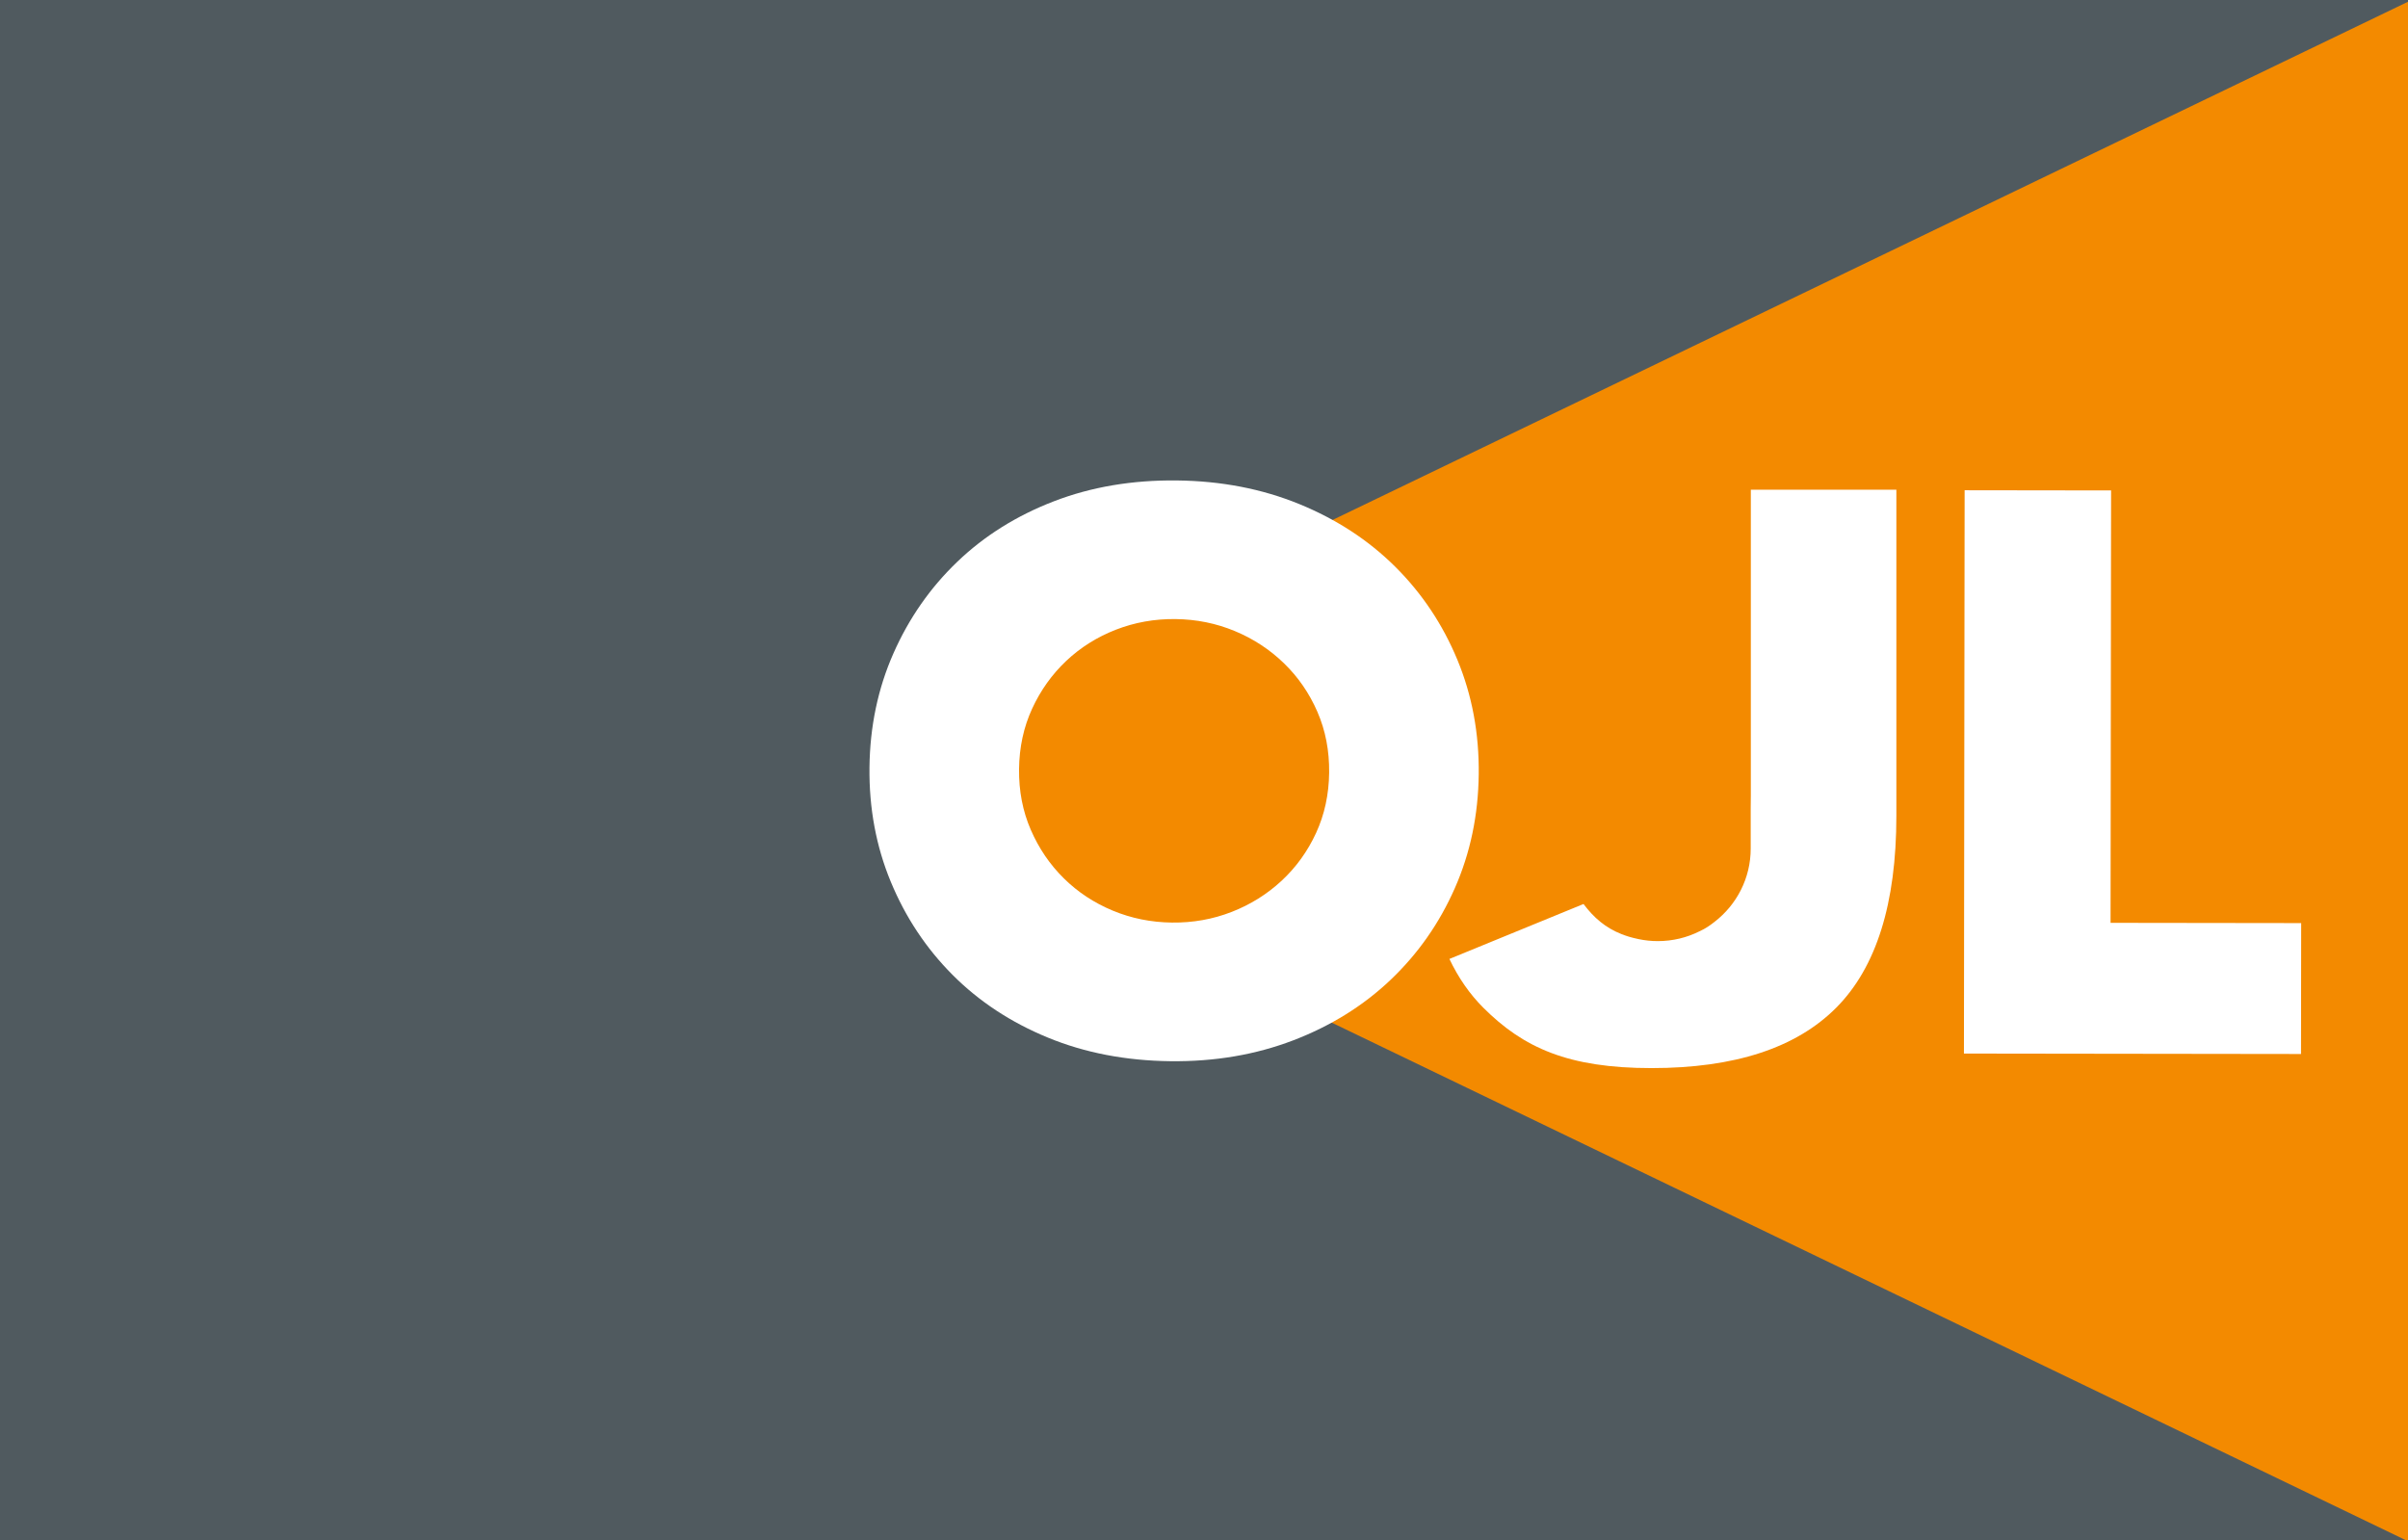 <?xml version="1.0" encoding="UTF-8" standalone="no"?>
<!DOCTYPE svg PUBLIC "-//W3C//DTD SVG 1.1//EN" "http://www.w3.org/Graphics/SVG/1.1/DTD/svg11.dtd">
<svg width="100%" height="100%" viewBox="0 0 591 378" version="1.1" xmlns="http://www.w3.org/2000/svg" xmlns:xlink="http://www.w3.org/1999/xlink" xml:space="preserve" xmlns:serif="http://www.serif.com/" style="fill-rule:evenodd;clip-rule:evenodd;stroke-linejoin:round;stroke-miterlimit:2;">
    <rect x="0" y="0" width="591" height="378" fill="#333333" stroke="none"/>
    <g id="grey" transform="matrix(0.142,0,0,0.142,0,-0.005)">
        <rect x="0" y="0" width="4166.67" height="2666.67" style="fill:rgb(80,90,95);"/>
        <g>
            <clipPath id="_clip1">
                <rect x="0" y="0" width="4166.67" height="2666.67"/>
            </clipPath>
            <g clip-path="url(#_clip1)">
                <g transform="matrix(7.82988e-17,-1.278,1.326,8.11404e-17,678.983,4118.73)">
                    <path d="M2179.27,544.429L3222.46,2630.81L1136.08,2630.81L2179.27,544.429Z" style="fill:rgb(243,138,0);"/>
                </g>
                <g transform="matrix(1.29,0,0,1,760.519,356.056)">
                    <rect x="322.088" y="800.615" width="348.645" height="354.659" style="fill:rgb(80,90,95);"/>
                </g>
                <g transform="matrix(5.325,0.007,-0.009,7.335,-7996.31,-13730.3)">
                    <path d="M2190.23,1985.38L2190.23,2087.28L2252.1,2087.28L2252.1,2118.13L2142.69,2118.13L2142.69,1985.38L2190.23,1985.38Z" style="fill:white;"/>
                </g>
                <g transform="matrix(1.135,0.013,-0.013,1.135,1164.17,-129.679)">
                    <path d="M540.778,1279.33C540.778,1312.67 547.074,1343.41 559.667,1371.56C572.259,1399.7 589.296,1424.15 610.778,1444.89C632.259,1465.63 657.259,1481.74 685.778,1493.22C714.296,1504.7 744.481,1510.44 776.333,1510.44C808.185,1510.44 838.37,1504.7 866.889,1493.22C895.407,1481.74 920.593,1465.63 942.444,1444.89C964.296,1424.15 981.519,1399.7 994.111,1371.56C1006.7,1343.41 1013,1312.67 1013,1279.33C1013,1246 1006.7,1215.26 994.111,1187.11C981.519,1158.96 964.296,1134.52 942.444,1113.78C920.593,1093.04 895.407,1076.93 866.889,1065.44C838.37,1053.96 808.185,1048.22 776.333,1048.22C744.481,1048.22 714.296,1053.96 685.778,1065.44C657.259,1076.93 632.259,1093.04 610.778,1113.78C589.296,1134.52 572.259,1158.96 559.667,1187.11C547.074,1215.26 540.778,1246 540.778,1279.33ZM313,1279.33C313,1217.11 324.481,1159.15 347.444,1105.44C370.407,1051.74 402.259,1004.89 443,964.889C483.741,924.889 532.444,893.593 589.111,871C645.778,848.407 708.185,837.111 776.333,837.111C843.741,837.111 905.963,848.407 963,871C1020.04,893.593 1069.11,924.889 1110.22,964.889C1151.33,1004.89 1183.37,1051.74 1206.33,1105.44C1229.3,1159.15 1240.78,1217.11 1240.78,1279.33C1240.78,1341.56 1229.3,1399.52 1206.33,1453.22C1183.37,1506.93 1151.33,1553.78 1110.22,1593.78C1069.11,1633.78 1020.04,1665.07 963,1687.67C905.963,1710.26 843.741,1721.56 776.333,1721.56C708.185,1721.56 645.778,1710.26 589.111,1687.67C532.444,1665.07 483.741,1633.78 443,1593.78C402.259,1553.78 370.407,1506.93 347.444,1453.22C324.481,1399.52 313,1341.56 313,1279.33Z" style="fill:white;fill-rule:nonzero;"/>
                </g>
                <g transform="matrix(1.161,0,0,1.161,1737.28,-1004.59)">
                    <path d="M1109.93,2068.85C1110.05,2062.53 1110.11,2056.25 1110.11,2050L1110.11,1594.44L1326.78,1594.44L1326.78,2080C1326.78,2210.37 1296.96,2305.56 1237.33,2365.56C1177.7,2425.56 1086.04,2455.56 962.333,2455.56C838.63,2455.56 771.755,2425.56 711.755,2365.56C691.566,2345.37 674.774,2321.2 661.379,2293.04L861.023,2211.24C876.299,2231.55 893.623,2246.67 917.681,2256.11C924.417,2258.76 931.511,2261.12 943.2,2263.57C952.397,2265.49 961.929,2266.5 971.696,2266.5C993.913,2266.5 1014.91,2261.27 1033.52,2251.97C1038.08,2249.9 1042.32,2247.58 1046.22,2245C1049.7,2242.7 1053.03,2240.28 1056.2,2237.73C1088.88,2212.52 1109.93,2173.04 1109.93,2128.7L1109.93,2068.85Z" style="fill:white;"/>
                </g>
            </g>
        </g>
    </g>
</svg>

